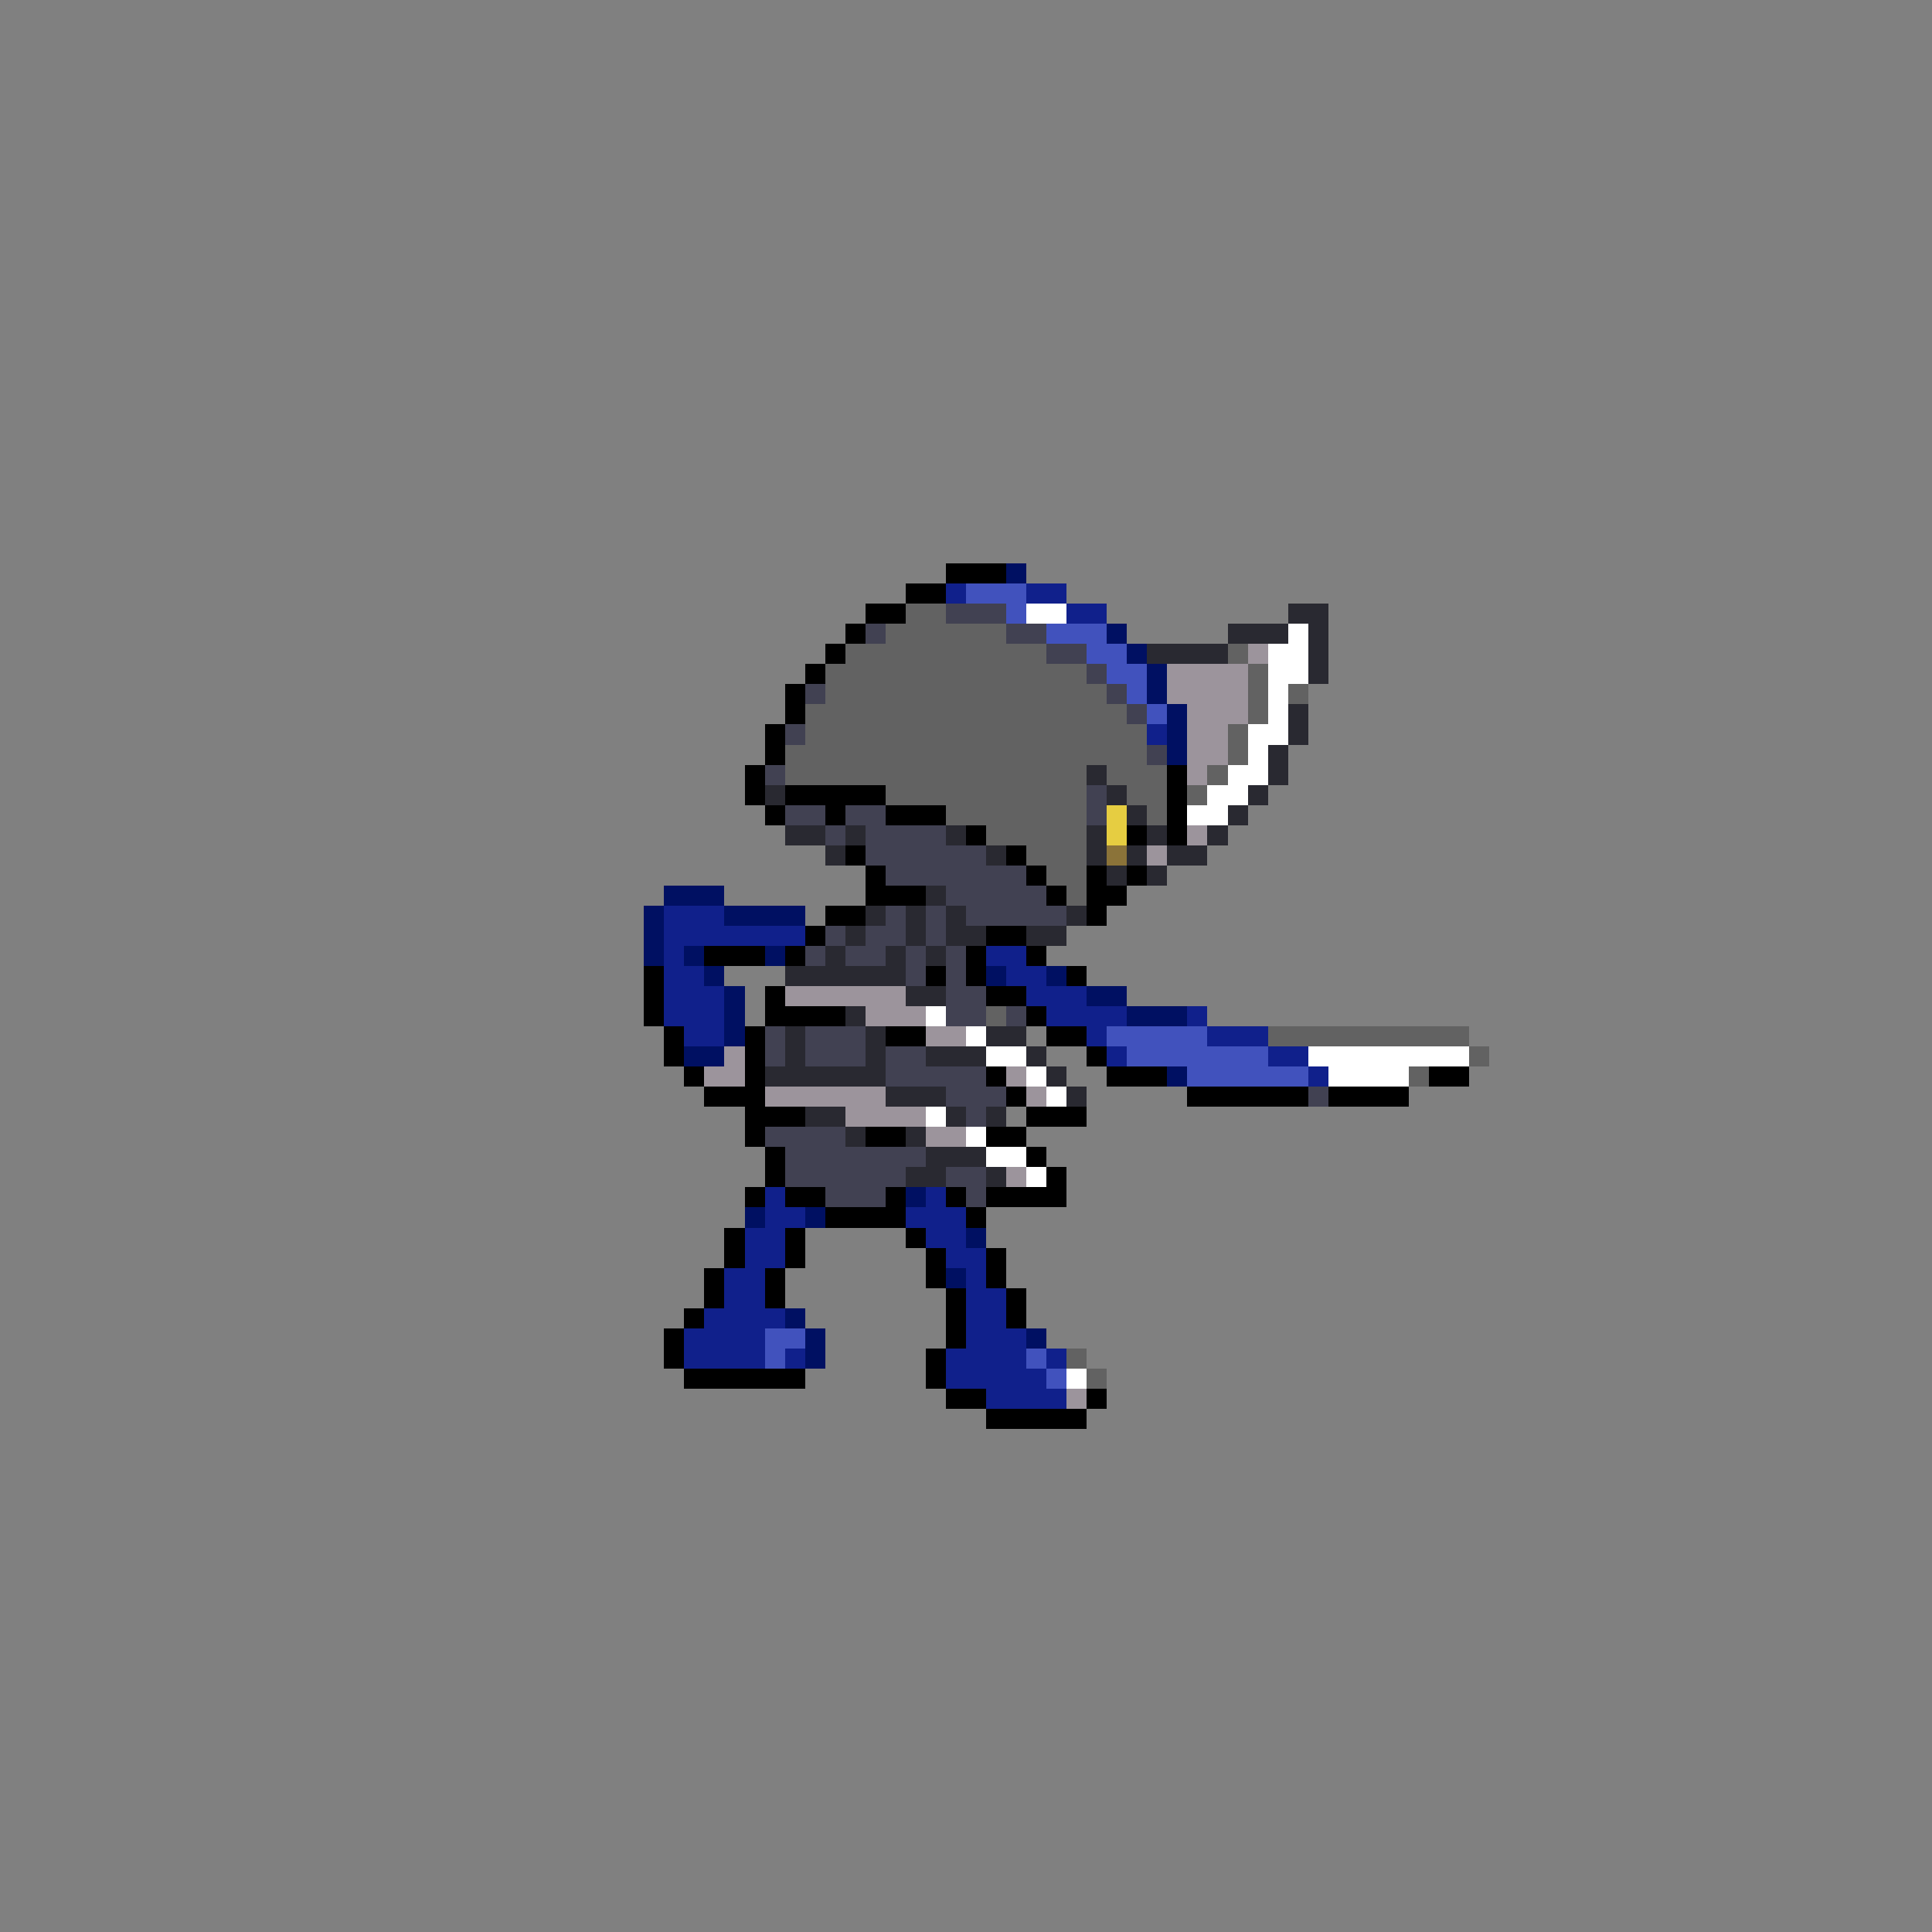 <svg xmlns="http://www.w3.org/2000/svg" viewBox="0 -0.5 96 96" shape-rendering="crispEdges">
<rect x="0" y="-0.5" width="96" height="96" fill="#808080" stroke="none"/>
<path stroke="#000000" d="M47 28h3M45 29h2M43 30h2M42 31h1M41 32h1M40 33h1M39 34h1M39 35h1M38 36h1M38 37h1M37 38h1M58 38h1M37 39h1M39 39h5M58 39h1M38 40h1M41 40h1M44 40h3M58 40h1M48 41h1M56 41h1M58 41h1M42 42h1M50 42h1M43 43h1M51 43h1M54 43h1M56 43h1M43 44h3M52 44h1M54 44h2M41 45h2M54 45h1M40 46h1M49 46h2M35 47h3M39 47h1M48 47h1M51 47h1M32 48h1M46 48h1M48 48h1M53 48h1M32 49h1M38 49h1M49 49h2M32 50h1M38 50h4M51 50h1M33 51h1M37 51h1M44 51h2M52 51h2M33 52h1M37 52h1M54 52h1M34 53h1M37 53h1M49 53h1M55 53h3M71 53h2M35 54h3M50 54h1M59 54h6M66 54h4M37 55h3M51 55h3M37 56h1M43 56h2M49 56h2M38 57h1M51 57h1M38 58h1M52 58h1M37 59h1M39 59h2M44 59h1M47 59h1M49 59h4M41 60h4M48 60h1M36 61h1M39 61h1M45 61h1M36 62h1M39 62h1M46 62h1M49 62h1M35 63h1M38 63h1M46 63h1M49 63h1M35 64h1M38 64h1M47 64h1M50 64h1M34 65h1M47 65h1M50 65h1M33 66h1M47 66h1M33 67h1M46 67h1M34 68h6M46 68h1M47 69h2M54 69h1M49 70h5" />
<path stroke="#001062" d="M50 28h1M55 31h1M56 32h1M57 33h1M57 34h1M58 35h1M58 36h1M58 37h1M33 44h3M32 45h1M36 45h4M32 46h1M32 47h1M34 47h1M38 47h1M35 48h1M49 48h1M52 48h1M36 49h1M54 49h2M36 50h1M56 50h3M36 51h1M34 52h2M58 53h1M45 59h1M37 60h1M40 60h1M48 61h1M47 63h1M39 65h1M40 66h1M51 66h1M40 67h1" />
<path stroke="#10208b" d="M47 29h1M51 29h2M53 30h2M57 36h1M33 45h3M33 46h7M33 47h1M49 47h2M33 48h2M50 48h2M33 49h3M51 49h3M33 50h3M52 50h4M59 50h1M34 51h2M54 51h1M60 51h3M55 52h1M63 52h2M65 53h1M38 59h1M46 59h1M38 60h2M45 60h3M37 61h2M46 61h2M37 62h2M47 62h2M36 63h2M48 63h1M36 64h2M48 64h2M35 65h4M48 65h2M34 66h4M48 66h3M34 67h4M39 67h1M47 67h4M52 67h1M47 68h5M49 69h4" />
<path stroke="#4152bd" d="M48 29h3M50 30h1M52 31h3M54 32h2M55 33h2M56 34h1M57 35h1M55 51h5M56 52h7M59 53h6M38 66h2M38 67h1M51 67h1M52 68h1" />
<path stroke="#626262" d="M45 30h2M44 31h6M42 32h10M61 32h1M41 33h13M62 33h1M41 34h14M62 34h1M64 34h1M40 35h16M62 35h1M40 36h17M61 36h1M39 37h18M61 37h1M39 38h15M55 38h3M60 38h1M44 39h10M56 39h2M59 39h1M47 40h7M57 40h1M49 41h5M51 42h3M52 43h2M53 44h1M49 50h1M63 51h10M73 52h1M70 53h1M53 67h1M54 68h1" />
<path stroke="#414152" d="M47 30h3M43 31h1M50 31h2M52 32h2M54 33h1M40 34h1M55 34h1M56 35h1M39 36h1M57 37h1M38 38h1M54 39h1M39 40h2M42 40h2M54 40h1M41 41h1M43 41h4M43 42h6M44 43h7M47 44h5M44 45h1M46 45h1M48 45h5M41 46h1M43 46h2M46 46h1M40 47h1M42 47h2M45 47h1M47 47h1M45 48h1M47 48h1M47 49h2M47 50h2M50 50h1M38 51h1M40 51h3M38 52h1M40 52h3M44 52h2M44 53h5M47 54h3M65 54h1M48 55h1M38 56h4M39 57h7M39 58h6M47 58h2M41 59h3M48 59h1" />
<path stroke="#ffffff" d="M51 30h2M64 31h1M63 32h2M63 33h2M63 34h1M63 35h1M62 36h2M62 37h1M61 38h2M60 39h2M59 40h2M46 50h1M48 51h1M49 52h2M65 52h8M51 53h1M66 53h4M52 54h1M46 55h1M48 56h1M49 57h2M51 58h1M53 68h1" />
<path stroke="#292931" d="M64 30h2M61 31h3M65 31h1M57 32h4M65 32h1M65 33h1M64 35h1M64 36h1M63 37h1M54 38h1M63 38h1M38 39h1M55 39h1M62 39h1M56 40h1M61 40h1M39 41h2M42 41h1M47 41h1M54 41h1M57 41h1M60 41h1M41 42h1M49 42h1M54 42h1M56 42h1M58 42h2M55 43h1M57 43h1M46 44h1M43 45h1M45 45h1M47 45h1M53 45h1M42 46h1M45 46h1M47 46h2M51 46h2M41 47h1M44 47h1M46 47h1M39 48h6M45 49h2M42 50h1M39 51h1M43 51h1M49 51h2M39 52h1M43 52h1M46 52h3M51 52h1M38 53h6M52 53h1M44 54h3M53 54h1M40 55h2M47 55h1M49 55h1M42 56h1M45 56h1M46 57h3M45 58h2M49 58h1" />
<path stroke="#9c949c" d="M62 32h1M58 33h4M58 34h4M59 35h3M59 36h2M59 37h2M59 38h1M59 41h1M57 42h1M39 49h6M43 50h3M46 51h2M36 52h1M35 53h2M50 53h1M38 54h6M51 54h1M42 55h4M46 56h2M50 58h1M53 69h1" />
<path stroke="#e6cd41" d="M55 40h1M55 41h1" />
<path stroke="#8b7339" d="M55 42h1" />
</svg>